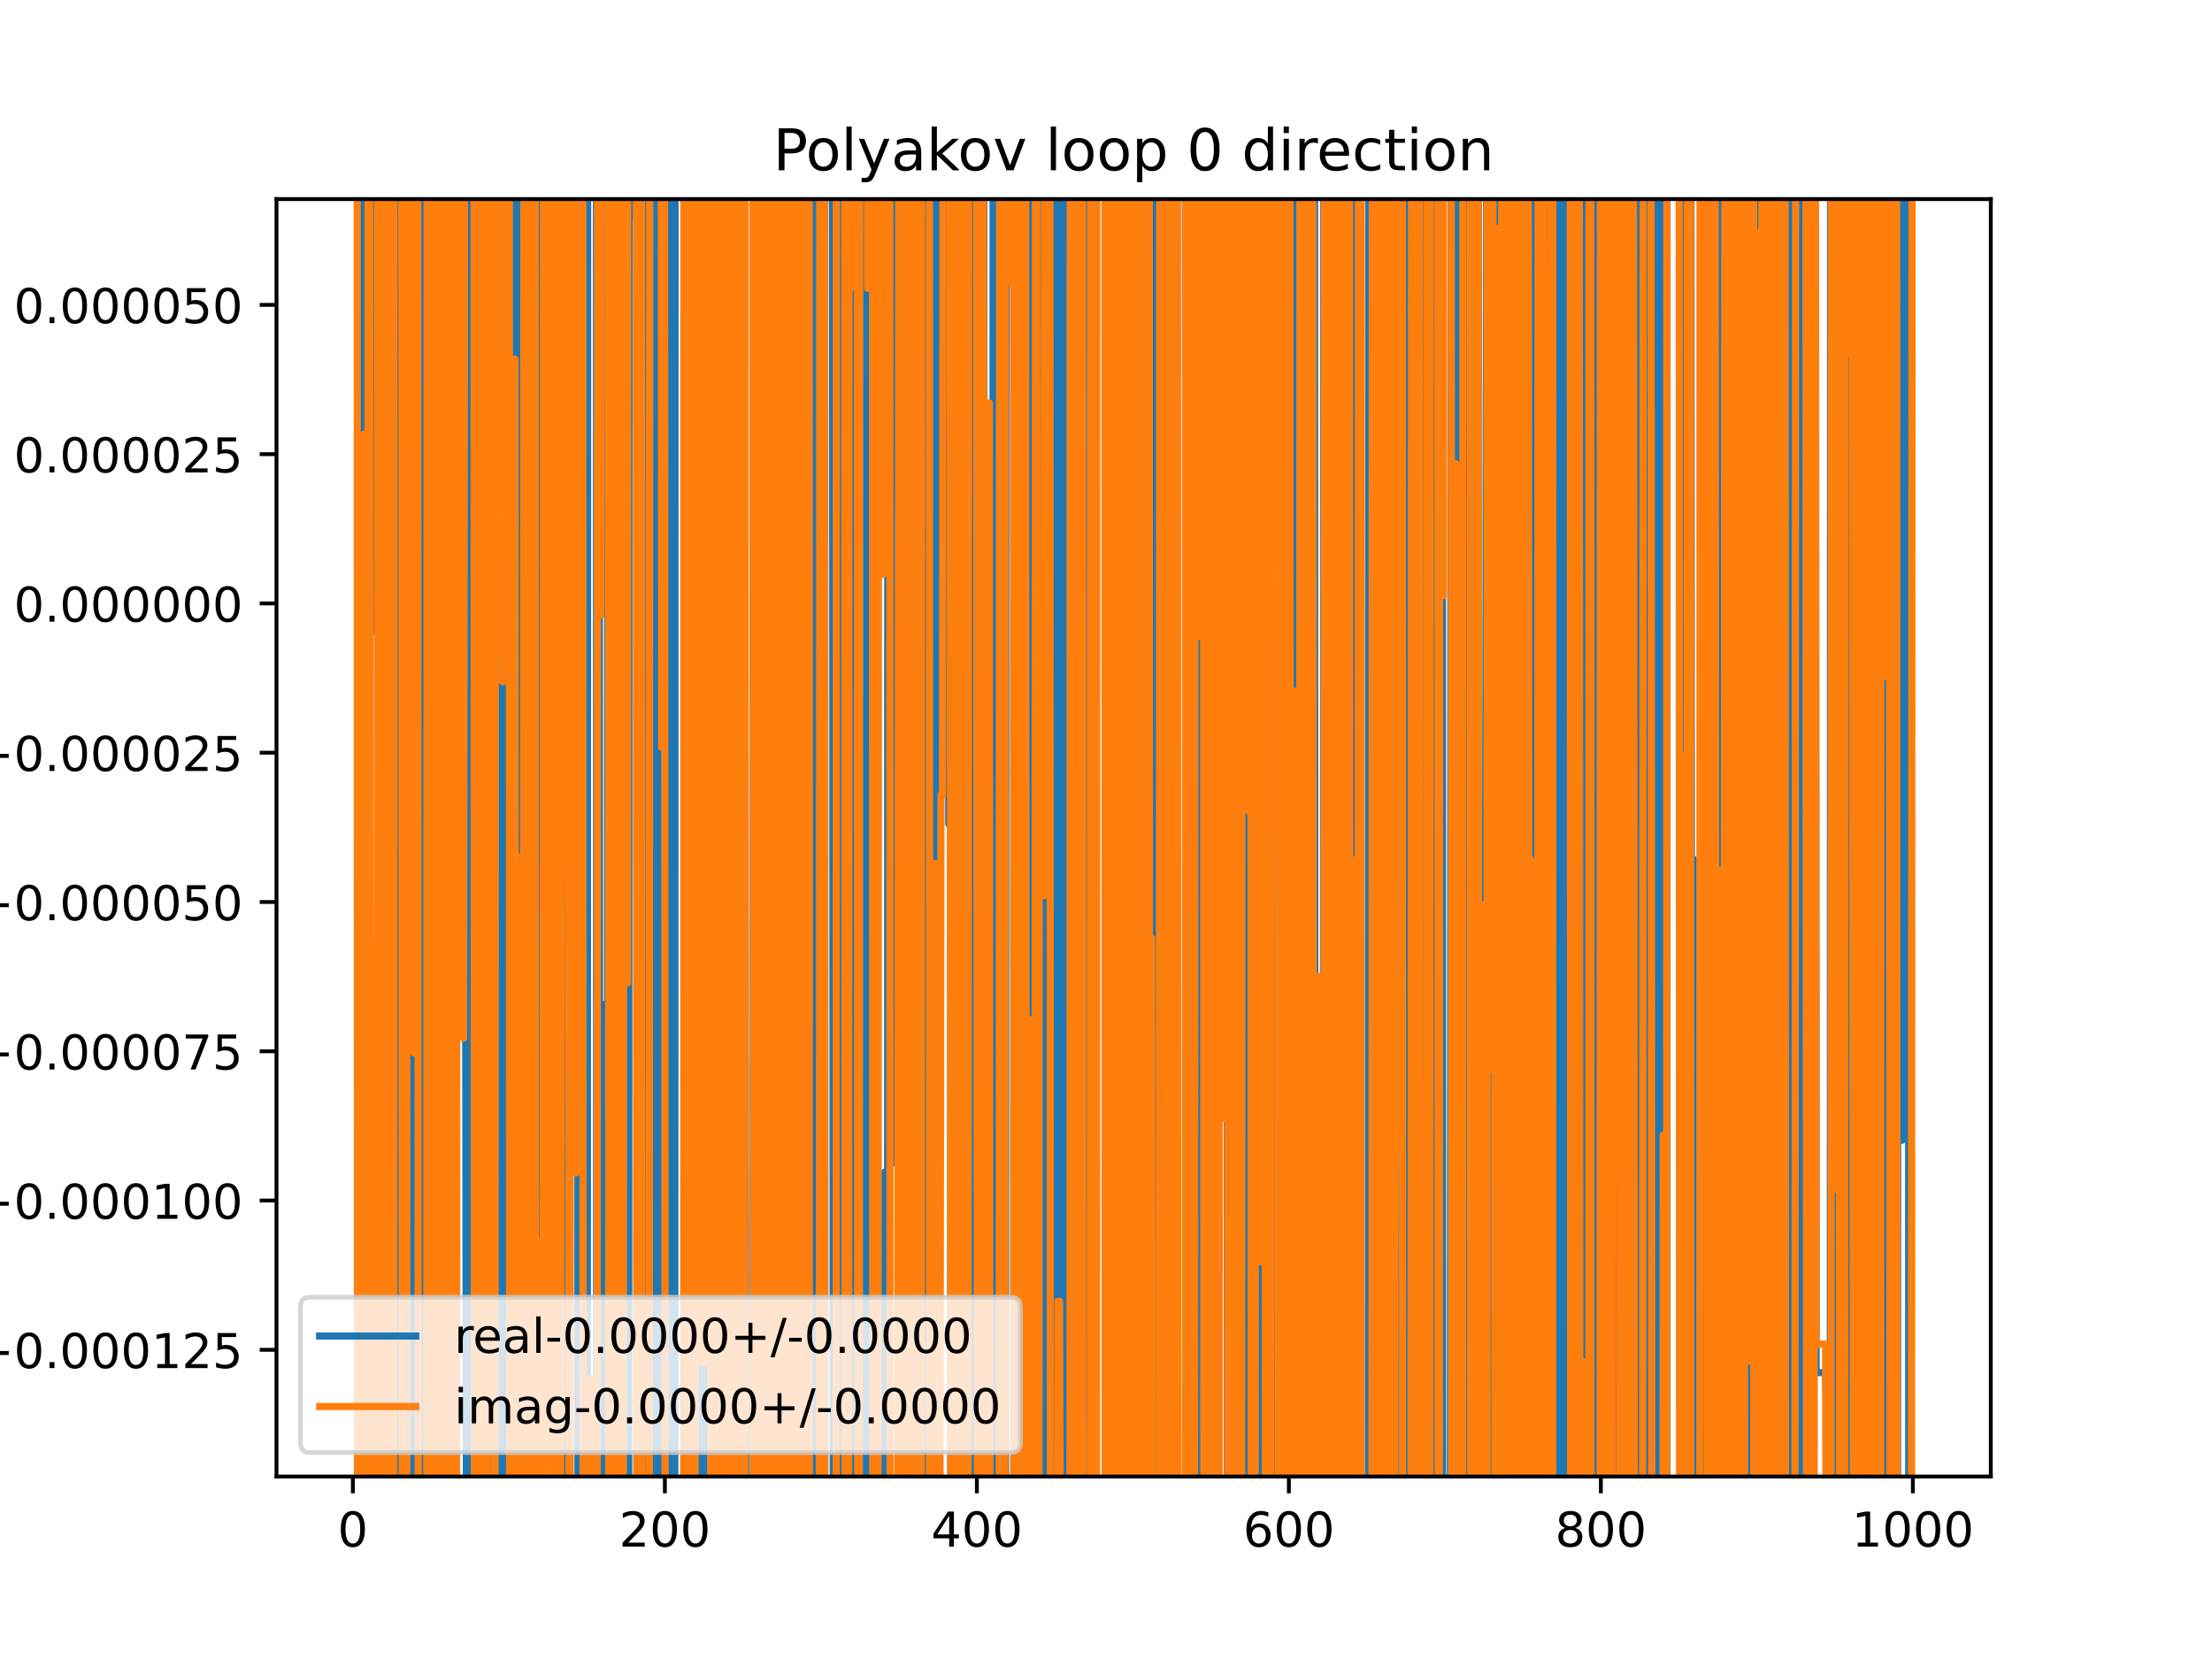 <?xml version="1.0" encoding="utf-8" standalone="no"?>
<!DOCTYPE svg PUBLIC "-//W3C//DTD SVG 1.1//EN"
  "http://www.w3.org/Graphics/SVG/1.1/DTD/svg11.dtd">
<!-- Created with matplotlib (https://matplotlib.org/) -->
<svg height="345.6pt" version="1.1" viewBox="0 0 460.8 345.6" width="460.8pt" xmlns="http://www.w3.org/2000/svg" xmlns:xlink="http://www.w3.org/1999/xlink">
 <defs>
  <style type="text/css">
*{stroke-linecap:butt;stroke-linejoin:round;}
  </style>
 </defs>
 <g id="figure_1">
  <g id="patch_1">
   <path d="M 0 345.6 
L 460.8 345.6 
L 460.8 0 
L 0 0 
z
" style="fill:#ffffff;"/>
  </g>
  <g id="axes_1">
   <g id="patch_2">
    <path d="M 57.6 307.584 
L 414.72 307.584 
L 414.72 41.472 
L 57.6 41.472 
z
" style="fill:#ffffff;"/>
   </g>
   <g id="matplotlib.axis_1">
    <g id="xtick_1">
     <g id="line2d_1">
      <defs>
       <path d="M 0 0 
L 0 3.5 
" id="m41cd01e020" style="stroke:#000000;stroke-width:0.8;"/>
      </defs>
      <g>
       <use style="stroke:#000000;stroke-width:0.8;" x="73.508" xlink:href="#m41cd01e020" y="307.584"/>
      </g>
     </g>
     <g id="text_1">
      <!-- 0 -->
      <defs>
       <path d="M 31.781 66.406 
Q 24.172 66.406 20.328 58.906 
Q 16.5 51.422 16.5 36.375 
Q 16.5 21.391 20.328 13.891 
Q 24.172 6.391 31.781 6.391 
Q 39.453 6.391 43.281 13.891 
Q 47.125 21.391 47.125 36.375 
Q 47.125 51.422 43.281 58.906 
Q 39.453 66.406 31.781 66.406 
z
M 31.781 74.219 
Q 44.047 74.219 50.516 64.516 
Q 56.984 54.828 56.984 36.375 
Q 56.984 17.969 50.516 8.266 
Q 44.047 -1.422 31.781 -1.422 
Q 19.531 -1.422 13.062 8.266 
Q 6.594 17.969 6.594 36.375 
Q 6.594 54.828 13.062 64.516 
Q 19.531 74.219 31.781 74.219 
z
" id="DejaVuSans-48"/>
      </defs>
      <g transform="translate(70.326 322.182)scale(0.1 -0.1)">
       <use xlink:href="#DejaVuSans-48"/>
      </g>
     </g>
    </g>
    <g id="xtick_2">
     <g id="line2d_2">
      <g>
       <use style="stroke:#000000;stroke-width:0.8;" x="138.504" xlink:href="#m41cd01e020" y="307.584"/>
      </g>
     </g>
     <g id="text_2">
      <!-- 200 -->
      <defs>
       <path d="M 19.188 8.297 
L 53.609 8.297 
L 53.609 0 
L 7.328 0 
L 7.328 8.297 
Q 12.938 14.109 22.625 23.891 
Q 32.328 33.688 34.812 36.531 
Q 39.547 41.844 41.422 45.531 
Q 43.312 49.219 43.312 52.781 
Q 43.312 58.594 39.234 62.25 
Q 35.156 65.922 28.609 65.922 
Q 23.969 65.922 18.812 64.312 
Q 13.672 62.703 7.812 59.422 
L 7.812 69.391 
Q 13.766 71.781 18.938 73 
Q 24.125 74.219 28.422 74.219 
Q 39.75 74.219 46.484 68.547 
Q 53.219 62.891 53.219 53.422 
Q 53.219 48.922 51.531 44.891 
Q 49.859 40.875 45.406 35.406 
Q 44.188 33.984 37.641 27.219 
Q 31.109 20.453 19.188 8.297 
z
" id="DejaVuSans-50"/>
      </defs>
      <g transform="translate(128.96 322.182)scale(0.1 -0.1)">
       <use xlink:href="#DejaVuSans-50"/>
       <use x="63.623" xlink:href="#DejaVuSans-48"/>
       <use x="127.246" xlink:href="#DejaVuSans-48"/>
      </g>
     </g>
    </g>
    <g id="xtick_3">
     <g id="line2d_3">
      <g>
       <use style="stroke:#000000;stroke-width:0.8;" x="203.5" xlink:href="#m41cd01e020" y="307.584"/>
      </g>
     </g>
     <g id="text_3">
      <!-- 400 -->
      <defs>
       <path d="M 37.797 64.312 
L 12.891 25.391 
L 37.797 25.391 
z
M 35.203 72.906 
L 47.609 72.906 
L 47.609 25.391 
L 58.016 25.391 
L 58.016 17.188 
L 47.609 17.188 
L 47.609 0 
L 37.797 0 
L 37.797 17.188 
L 4.891 17.188 
L 4.891 26.703 
z
" id="DejaVuSans-52"/>
      </defs>
      <g transform="translate(193.956 322.182)scale(0.1 -0.1)">
       <use xlink:href="#DejaVuSans-52"/>
       <use x="63.623" xlink:href="#DejaVuSans-48"/>
       <use x="127.246" xlink:href="#DejaVuSans-48"/>
      </g>
     </g>
    </g>
    <g id="xtick_4">
     <g id="line2d_4">
      <g>
       <use style="stroke:#000000;stroke-width:0.8;" x="268.495" xlink:href="#m41cd01e020" y="307.584"/>
      </g>
     </g>
     <g id="text_4">
      <!-- 600 -->
      <defs>
       <path d="M 33.016 40.375 
Q 26.375 40.375 22.484 35.828 
Q 18.609 31.297 18.609 23.391 
Q 18.609 15.531 22.484 10.953 
Q 26.375 6.391 33.016 6.391 
Q 39.656 6.391 43.531 10.953 
Q 47.406 15.531 47.406 23.391 
Q 47.406 31.297 43.531 35.828 
Q 39.656 40.375 33.016 40.375 
z
M 52.594 71.297 
L 52.594 62.312 
Q 48.875 64.062 45.094 64.984 
Q 41.312 65.922 37.594 65.922 
Q 27.828 65.922 22.672 59.328 
Q 17.531 52.734 16.797 39.406 
Q 19.672 43.656 24.016 45.922 
Q 28.375 48.188 33.594 48.188 
Q 44.578 48.188 50.953 41.516 
Q 57.328 34.859 57.328 23.391 
Q 57.328 12.156 50.688 5.359 
Q 44.047 -1.422 33.016 -1.422 
Q 20.359 -1.422 13.672 8.266 
Q 6.984 17.969 6.984 36.375 
Q 6.984 53.656 15.188 63.938 
Q 23.391 74.219 37.203 74.219 
Q 40.922 74.219 44.703 73.484 
Q 48.484 72.75 52.594 71.297 
z
" id="DejaVuSans-54"/>
      </defs>
      <g transform="translate(258.952 322.182)scale(0.1 -0.1)">
       <use xlink:href="#DejaVuSans-54"/>
       <use x="63.623" xlink:href="#DejaVuSans-48"/>
       <use x="127.246" xlink:href="#DejaVuSans-48"/>
      </g>
     </g>
    </g>
    <g id="xtick_5">
     <g id="line2d_5">
      <g>
       <use style="stroke:#000000;stroke-width:0.8;" x="333.491" xlink:href="#m41cd01e020" y="307.584"/>
      </g>
     </g>
     <g id="text_5">
      <!-- 800 -->
      <defs>
       <path d="M 31.781 34.625 
Q 24.75 34.625 20.719 30.859 
Q 16.703 27.094 16.703 20.516 
Q 16.703 13.922 20.719 10.156 
Q 24.75 6.391 31.781 6.391 
Q 38.812 6.391 42.859 10.172 
Q 46.922 13.969 46.922 20.516 
Q 46.922 27.094 42.891 30.859 
Q 38.875 34.625 31.781 34.625 
z
M 21.922 38.812 
Q 15.578 40.375 12.031 44.719 
Q 8.5 49.078 8.5 55.328 
Q 8.5 64.062 14.719 69.141 
Q 20.953 74.219 31.781 74.219 
Q 42.672 74.219 48.875 69.141 
Q 55.078 64.062 55.078 55.328 
Q 55.078 49.078 51.531 44.719 
Q 48 40.375 41.703 38.812 
Q 48.828 37.156 52.797 32.312 
Q 56.781 27.484 56.781 20.516 
Q 56.781 9.906 50.312 4.234 
Q 43.844 -1.422 31.781 -1.422 
Q 19.734 -1.422 13.25 4.234 
Q 6.781 9.906 6.781 20.516 
Q 6.781 27.484 10.781 32.312 
Q 14.797 37.156 21.922 38.812 
z
M 18.312 54.391 
Q 18.312 48.734 21.844 45.562 
Q 25.391 42.391 31.781 42.391 
Q 38.141 42.391 41.719 45.562 
Q 45.312 48.734 45.312 54.391 
Q 45.312 60.062 41.719 63.234 
Q 38.141 66.406 31.781 66.406 
Q 25.391 66.406 21.844 63.234 
Q 18.312 60.062 18.312 54.391 
z
" id="DejaVuSans-56"/>
      </defs>
      <g transform="translate(323.948 322.182)scale(0.1 -0.1)">
       <use xlink:href="#DejaVuSans-56"/>
       <use x="63.623" xlink:href="#DejaVuSans-48"/>
       <use x="127.246" xlink:href="#DejaVuSans-48"/>
      </g>
     </g>
    </g>
    <g id="xtick_6">
     <g id="line2d_6">
      <g>
       <use style="stroke:#000000;stroke-width:0.8;" x="398.487" xlink:href="#m41cd01e020" y="307.584"/>
      </g>
     </g>
     <g id="text_6">
      <!-- 1000 -->
      <defs>
       <path d="M 12.406 8.297 
L 28.516 8.297 
L 28.516 63.922 
L 10.984 60.406 
L 10.984 69.391 
L 28.422 72.906 
L 38.281 72.906 
L 38.281 8.297 
L 54.391 8.297 
L 54.391 0 
L 12.406 0 
z
" id="DejaVuSans-49"/>
      </defs>
      <g transform="translate(385.762 322.182)scale(0.1 -0.1)">
       <use xlink:href="#DejaVuSans-49"/>
       <use x="63.623" xlink:href="#DejaVuSans-48"/>
       <use x="127.246" xlink:href="#DejaVuSans-48"/>
       <use x="190.869" xlink:href="#DejaVuSans-48"/>
      </g>
     </g>
    </g>
   </g>
   <g id="matplotlib.axis_2">
    <g id="ytick_1">
     <g id="line2d_7">
      <defs>
       <path d="M 0 0 
L -3.5 0 
" id="m3f1b908ac4" style="stroke:#000000;stroke-width:0.8;"/>
      </defs>
      <g>
       <use style="stroke:#000000;stroke-width:0.8;" x="57.6" xlink:href="#m3f1b908ac4" y="281.192"/>
      </g>
     </g>
     <g id="text_7">
      <!-- −0.000125 -->
      <defs>
       <path d="M 10.594 35.5 
L 73.188 35.5 
L 73.188 27.203 
L 10.594 27.203 
z
" id="DejaVuSans-8722"/>
       <path d="M 10.688 12.406 
L 21 12.406 
L 21 0 
L 10.688 0 
z
" id="DejaVuSans-46"/>
       <path d="M 10.797 72.906 
L 49.516 72.906 
L 49.516 64.594 
L 19.828 64.594 
L 19.828 46.734 
Q 21.969 47.469 24.109 47.828 
Q 26.266 48.188 28.422 48.188 
Q 40.625 48.188 47.75 41.5 
Q 54.891 34.812 54.891 23.391 
Q 54.891 11.625 47.562 5.094 
Q 40.234 -1.422 26.906 -1.422 
Q 22.312 -1.422 17.547 -0.641 
Q 12.797 0.141 7.719 1.703 
L 7.719 11.625 
Q 12.109 9.234 16.797 8.062 
Q 21.484 6.891 26.703 6.891 
Q 35.156 6.891 40.078 11.328 
Q 45.016 15.766 45.016 23.391 
Q 45.016 31 40.078 35.438 
Q 35.156 39.891 26.703 39.891 
Q 22.75 39.891 18.812 39.016 
Q 14.891 38.141 10.797 36.281 
z
" id="DejaVuSans-53"/>
      </defs>
      <g transform="translate(-5.495 284.991)scale(0.1 -0.1)">
       <use xlink:href="#DejaVuSans-8722"/>
       <use x="83.789" xlink:href="#DejaVuSans-48"/>
       <use x="147.412" xlink:href="#DejaVuSans-46"/>
       <use x="179.199" xlink:href="#DejaVuSans-48"/>
       <use x="242.822" xlink:href="#DejaVuSans-48"/>
       <use x="306.445" xlink:href="#DejaVuSans-48"/>
       <use x="370.068" xlink:href="#DejaVuSans-49"/>
       <use x="433.691" xlink:href="#DejaVuSans-50"/>
       <use x="497.314" xlink:href="#DejaVuSans-53"/>
      </g>
     </g>
    </g>
    <g id="ytick_2">
     <g id="line2d_8">
      <g>
       <use style="stroke:#000000;stroke-width:0.8;" x="57.6" xlink:href="#m3f1b908ac4" y="250.095"/>
      </g>
     </g>
     <g id="text_8">
      <!-- −0.000100 -->
      <g transform="translate(-5.495 253.894)scale(0.1 -0.1)">
       <use xlink:href="#DejaVuSans-8722"/>
       <use x="83.789" xlink:href="#DejaVuSans-48"/>
       <use x="147.412" xlink:href="#DejaVuSans-46"/>
       <use x="179.199" xlink:href="#DejaVuSans-48"/>
       <use x="242.822" xlink:href="#DejaVuSans-48"/>
       <use x="306.445" xlink:href="#DejaVuSans-48"/>
       <use x="370.068" xlink:href="#DejaVuSans-49"/>
       <use x="433.691" xlink:href="#DejaVuSans-48"/>
       <use x="497.314" xlink:href="#DejaVuSans-48"/>
      </g>
     </g>
    </g>
    <g id="ytick_3">
     <g id="line2d_9">
      <g>
       <use style="stroke:#000000;stroke-width:0.8;" x="57.6" xlink:href="#m3f1b908ac4" y="218.998"/>
      </g>
     </g>
     <g id="text_9">
      <!-- −0.000075 -->
      <defs>
       <path d="M 8.203 72.906 
L 55.078 72.906 
L 55.078 68.703 
L 28.609 0 
L 18.312 0 
L 43.219 64.594 
L 8.203 64.594 
z
" id="DejaVuSans-55"/>
      </defs>
      <g transform="translate(-5.495 222.797)scale(0.1 -0.1)">
       <use xlink:href="#DejaVuSans-8722"/>
       <use x="83.789" xlink:href="#DejaVuSans-48"/>
       <use x="147.412" xlink:href="#DejaVuSans-46"/>
       <use x="179.199" xlink:href="#DejaVuSans-48"/>
       <use x="242.822" xlink:href="#DejaVuSans-48"/>
       <use x="306.445" xlink:href="#DejaVuSans-48"/>
       <use x="370.068" xlink:href="#DejaVuSans-48"/>
       <use x="433.691" xlink:href="#DejaVuSans-55"/>
       <use x="497.314" xlink:href="#DejaVuSans-53"/>
      </g>
     </g>
    </g>
    <g id="ytick_4">
     <g id="line2d_10">
      <g>
       <use style="stroke:#000000;stroke-width:0.8;" x="57.6" xlink:href="#m3f1b908ac4" y="187.901"/>
      </g>
     </g>
     <g id="text_10">
      <!-- −0.000050 -->
      <g transform="translate(-5.495 191.7)scale(0.1 -0.1)">
       <use xlink:href="#DejaVuSans-8722"/>
       <use x="83.789" xlink:href="#DejaVuSans-48"/>
       <use x="147.412" xlink:href="#DejaVuSans-46"/>
       <use x="179.199" xlink:href="#DejaVuSans-48"/>
       <use x="242.822" xlink:href="#DejaVuSans-48"/>
       <use x="306.445" xlink:href="#DejaVuSans-48"/>
       <use x="370.068" xlink:href="#DejaVuSans-48"/>
       <use x="433.691" xlink:href="#DejaVuSans-53"/>
       <use x="497.314" xlink:href="#DejaVuSans-48"/>
      </g>
     </g>
    </g>
    <g id="ytick_5">
     <g id="line2d_11">
      <g>
       <use style="stroke:#000000;stroke-width:0.8;" x="57.6" xlink:href="#m3f1b908ac4" y="156.804"/>
      </g>
     </g>
     <g id="text_11">
      <!-- −0.000025 -->
      <g transform="translate(-5.495 160.603)scale(0.1 -0.1)">
       <use xlink:href="#DejaVuSans-8722"/>
       <use x="83.789" xlink:href="#DejaVuSans-48"/>
       <use x="147.412" xlink:href="#DejaVuSans-46"/>
       <use x="179.199" xlink:href="#DejaVuSans-48"/>
       <use x="242.822" xlink:href="#DejaVuSans-48"/>
       <use x="306.445" xlink:href="#DejaVuSans-48"/>
       <use x="370.068" xlink:href="#DejaVuSans-48"/>
       <use x="433.691" xlink:href="#DejaVuSans-50"/>
       <use x="497.314" xlink:href="#DejaVuSans-53"/>
      </g>
     </g>
    </g>
    <g id="ytick_6">
     <g id="line2d_12">
      <g>
       <use style="stroke:#000000;stroke-width:0.8;" x="57.6" xlink:href="#m3f1b908ac4" y="125.707"/>
      </g>
     </g>
     <g id="text_12">
      <!-- 0.000000 -->
      <g transform="translate(2.884 129.506)scale(0.1 -0.1)">
       <use xlink:href="#DejaVuSans-48"/>
       <use x="63.623" xlink:href="#DejaVuSans-46"/>
       <use x="95.41" xlink:href="#DejaVuSans-48"/>
       <use x="159.033" xlink:href="#DejaVuSans-48"/>
       <use x="222.656" xlink:href="#DejaVuSans-48"/>
       <use x="286.279" xlink:href="#DejaVuSans-48"/>
       <use x="349.902" xlink:href="#DejaVuSans-48"/>
       <use x="413.525" xlink:href="#DejaVuSans-48"/>
      </g>
     </g>
    </g>
    <g id="ytick_7">
     <g id="line2d_13">
      <g>
       <use style="stroke:#000000;stroke-width:0.8;" x="57.6" xlink:href="#m3f1b908ac4" y="94.61"/>
      </g>
     </g>
     <g id="text_13">
      <!-- 0.000025 -->
      <g transform="translate(2.884 98.409)scale(0.1 -0.1)">
       <use xlink:href="#DejaVuSans-48"/>
       <use x="63.623" xlink:href="#DejaVuSans-46"/>
       <use x="95.41" xlink:href="#DejaVuSans-48"/>
       <use x="159.033" xlink:href="#DejaVuSans-48"/>
       <use x="222.656" xlink:href="#DejaVuSans-48"/>
       <use x="286.279" xlink:href="#DejaVuSans-48"/>
       <use x="349.902" xlink:href="#DejaVuSans-50"/>
       <use x="413.525" xlink:href="#DejaVuSans-53"/>
      </g>
     </g>
    </g>
    <g id="ytick_8">
     <g id="line2d_14">
      <g>
       <use style="stroke:#000000;stroke-width:0.8;" x="57.6" xlink:href="#m3f1b908ac4" y="63.513"/>
      </g>
     </g>
     <g id="text_14">
      <!-- 0.000050 -->
      <g transform="translate(2.884 67.313)scale(0.1 -0.1)">
       <use xlink:href="#DejaVuSans-48"/>
       <use x="63.623" xlink:href="#DejaVuSans-46"/>
       <use x="95.41" xlink:href="#DejaVuSans-48"/>
       <use x="159.033" xlink:href="#DejaVuSans-48"/>
       <use x="222.656" xlink:href="#DejaVuSans-48"/>
       <use x="286.279" xlink:href="#DejaVuSans-48"/>
       <use x="349.902" xlink:href="#DejaVuSans-53"/>
       <use x="413.525" xlink:href="#DejaVuSans-48"/>
      </g>
     </g>
    </g>
   </g>
   <g id="line2d_15">
    <path clip-path="url(#p4c99e28ddc)" d="M 74.549 -1 
L 74.63 346.6 
M 75.078 346.6 
L 75.133 194.397 
L 75.228 346.6 
M 75.61 346.6 
L 75.755 -1 
M 75.807 -1 
L 75.935 346.6 
M 76.596 346.6 
L 76.626 -1 
M 77.056 -1 
L 77.083 131.781 
L 77.408 131.781 
L 77.51 -1 
M 78.754 -1 
L 78.858 346.6 
M 79.41 346.6 
L 79.49 -1 
M 79.833 -1 
L 79.895 346.6 
M 80.33 346.6 
L 80.332 342.801 
L 80.657 143.651 
L 80.982 64.034 
L 81.045 -1 
M 81.384 -1 
L 81.483 346.6 
M 81.916 346.6 
L 81.957 269.863 
L 82.282 155.414 
L 82.52 -1 
M 82.638 -1 
L 82.822 346.6 
M 83.302 346.6 
L 83.376 -1 
M 83.895 -1 
L 83.907 36.78 
L 83.917 -1 
M 86.05 -1 
L 86.114 346.6 
M 86.259 346.6 
L 86.332 -1 
M 87.036 -1 
L 87.128 346.6 
M 87.191 346.6 
L 87.302 -1 
M 87.877 -1 
L 87.984 346.6 
M 88.488 346.6 
L 88.545 -1 
M 88.976 -1 
L 89.023 346.6 
M 89.533 346.6 
L 89.598 -1 
M 90.502 -1 
L 90.541 346.6 
M 91.306 346.6 
L 91.483 -1 
M 91.771 -1 
L 91.838 346.6 
M 92.182 346.6 
L 92.233 -1 
M 92.9 -1 
L 93.007 228.138 
L 93.455 -1 
M 93.679 -1 
L 93.768 346.6 
M 94.169 346.6 
L 94.248 -1 
M 96.497 -1 
L 96.581 164.715 
L 96.906 144.827 
L 97.216 346.6 
M 97.241 346.6 
L 97.566 -1 
M 98.171 -1 
L 98.206 87.941 
L 98.236 -1 
M 98.706 -1 
L 98.776 346.6 
M 100.27 346.6 
L 100.318 -1 
M 100.646 -1 
L 100.694 346.6 
M 101.035 346.6 
L 101.131 9.081 
L 101.456 236.506 
L 101.781 136.808 
L 102.106 329.371 
L 102.431 -1 
M 102.841 -1 
L 102.906 346.6 
M 103.358 346.6 
L 103.406 182.14 
L 103.672 346.6 
M 104.479 346.6 
L 104.59 -1 
M 105.148 -1 
L 105.194 346.6 
M 106.224 346.6 
L 106.285 -1 
M 106.375 -1 
L 106.433 346.6 
M 107.524 346.6 
L 107.582 -1 
M 107.811 -1 
L 107.956 232.669 
L 107.956 232.669 
L 108.281 232.669 
L 108.281 232.669 
L 108.445 -1 
M 109.689 -1 
L 109.788 346.6 
M 109.97 346.6 
L 110.024 -1 
M 110.435 -1 
L 110.489 346.6 
M 110.755 346.6 
L 110.931 -1 
M 111.288 -1 
L 111.354 346.6 
M 112.332 346.6 
L 112.401 -1 
M 113.442 -1 
L 113.48 168.65 
L 113.53 -1 
M 114.584 -1 
L 114.658 346.6 
M 114.854 346.6 
L 114.899 -1 
M 115.906 -1 
L 115.955 346.6 
M 117.266 346.6 
L 117.38 142.824 
L 117.705 142.824 
L 117.743 -1 
M 118.243 -1 
L 118.31 346.6 
M 118.42 346.6 
L 118.518 -1 
M 118.98 -1 
L 119.005 45.303 
L 119.33 45.303 
L 119.348 -1 
M 120.329 -1 
L 120.424 346.6 
M 121.127 346.6 
L 121.219 -1 
M 121.447 -1 
L 121.605 215.306 
L 121.93 215.306 
L 122.033 346.6 
M 122.332 346.6 
L 122.428 -1 
M 124.257 -1 
L 124.303 346.6 
M 124.817 346.6 
L 124.855 126.558 
L 124.93 346.6 
M 125.495 346.6 
L 125.504 325.648 
L 125.829 209.235 
L 125.859 346.6 
M 126.534 346.6 
L 126.631 -1 
M 129.902 -1 
L 130.057 346.6 
M 130.964 346.6 
L 131.029 44.993 
L 132.004 44.993 
L 132.329 22.564 
L 132.357 -1 
M 132.78 -1 
L 132.952 346.6 
M 133.582 346.6 
L 133.629 233.933 
L 133.954 276.668 
L 133.996 346.6 
M 134.749 346.6 
L 134.799 -1 
M 136.485 -1 
L 136.57 346.6 
M 137.652 346.6 
L 137.763 -1 
M 138.764 -1 
L 138.916 346.6 
M 139.591 346.6 
L 139.794 -1 
M 140.134 -1 
L 140.249 346.6 
M 140.566 346.6 
L 140.628 -1 
M 142.568 -1 
L 142.619 346.6 
M 143.217 346.6 
L 143.294 -1 
M 144.53 -1 
L 144.601 346.6 
M 145.822 346.6 
L 145.877 -1 
M 146.178 -1 
L 146.286 346.6 
M 147 346.6 
L 147.278 25.553 
L 147.603 315.7 
L 147.653 -1 
M 148.614 -1 
L 148.679 346.6 
M 149.847 346.6 
L 150.009 -1 
M 150.76 -1 
L 150.853 164.365 
L 151.178 164.365 
L 151.209 346.6 
M 151.674 346.6 
L 151.709 -1 
M 151.962 -1 
L 152.002 346.6 
M 152.655 346.6 
L 152.714 -1 
M 152.917 -1 
L 152.994 346.6 
M 154.081 346.6 
L 154.103 246.647 
L 154.753 246.647 
L 154.966 -1 
M 155.13 -1 
L 155.271 346.6 
M 156.049 346.6 
L 156.053 335.759 
L 156.378 335.759 
L 156.388 346.6 
M 156.788 346.6 
L 156.878 -1 
M 157.585 -1 
L 157.643 346.6 
M 159.334 346.6 
L 159.507 -1 
M 160.107 -1 
L 160.185 346.6 
M 161.58 346.6 
L 161.805 -1 
M 162.633 -1 
L 162.707 346.6 
M 163.338 346.6 
L 163.396 -1 
M 164.613 -1 
L 164.662 346.6 
M 165.089 346.6 
L 165.152 67.756 
L 165.351 346.6 
M 165.861 346.6 
L 166.252 -1 
M 166.854 -1 
L 166.986 346.6 
M 167.174 346.6 
L 167.257 -1 
M 169.129 -1 
L 169.248 346.6 
M 170.478 346.6 
L 170.593 -1 
M 170.81 -1 
L 170.995 346.6 
M 171.657 346.6 
L 171.802 -1 
M 173.413 -1 
L 173.609 346.6 
M 174.171 346.6 
L 174.251 19.505 
L 174.341 346.6 
M 174.963 346.6 
L 175.158 -1 
M 175.271 -1 
L 175.397 346.6 
M 175.763 346.6 
L 175.876 119.122 
L 176.087 346.6 
M 176.563 346.6 
L 176.667 -1 
M 177.286 -1 
L 177.347 346.6 
M 178.815 346.6 
L 178.964 -1 
M 180.309 -1 
L 180.351 346.6 
M 181.111 346.6 
L 181.193 -1 
M 182.134 -1 
L 182.263 346.6 
M 184.301 346.6 
L 184.326 244.17 
L 184.345 346.6 
M 184.899 346.6 
L 184.953 -1 
M 185.195 -1 
L 185.626 242.286 
L 185.951 242.286 
L 186.065 -1 
M 187.772 -1 
L 187.901 172.536 
L 188.226 172.536 
L 188.55 98.744 
L 188.612 346.6 
M 189.063 346.6 
L 189.124 -1 
M 191.549 -1 
L 191.71 346.6 
M 192.304 346.6 
L 192.333 -1 
M 192.7 -1 
L 192.761 346.6 
M 194.116 346.6 
L 194.309 -1 
M 195.09 -1 
L 195.176 346.6 
M 195.484 346.6 
L 195.531 -1 
M 196.012 -1 
L 196.025 49.573 
L 196.35 49.573 
L 196.373 -1 
M 197.584 -1 
L 197.65 171.669 
L 197.764 -1 
M 198.02 -1 
L 198.07 346.6 
M 199.519 346.6 
L 199.6 51.307 
L 199.925 232.152 
L 199.959 346.6 
M 200.407 346.6 
L 200.462 -1 
M 201.34 -1 
L 201.441 346.6 
M 201.616 346.6 
L 201.678 -1 
M 202.386 -1 
L 202.445 346.6 
M 202.576 346.6 
L 202.614 -1 
M 203.16 -1 
L 203.214 346.6 
M 203.826 346.6 
L 203.918 -1 
M 204.954 -1 
L 205.015 346.6 
M 206.012 346.6 
L 206.099 174.908 
L 206.235 346.6 
M 206.809 346.6 
L 206.897 -1 
M 207.187 -1 
L 207.243 346.6 
M 207.611 346.6 
L 207.687 -1 
M 209.227 -1 
L 209.294 346.6 
M 209.445 346.6 
L 209.561 -1 
M 211.27 -1 
L 211.299 113.609 
L 211.435 -1 
M 211.696 -1 
L 211.854 346.6 
M 212.759 346.6 
L 212.812 -1 
M 213.185 -1 
L 213.249 179.933 
L 213.519 -1 
M 213.593 -1 
L 213.774 346.6 
M 214.25 346.6 
L 214.488 -1 
M 215.215 -1 
L 215.276 346.6 
M 215.866 346.6 
L 215.985 -1 
M 216.291 -1 
L 216.364 346.6 
M 217.685 346.6 
L 217.799 3.215 
L 217.856 346.6 
M 218.842 346.6 
L 218.976 -1 
M 219.192 -1 
L 219.294 346.6 
M 219.562 346.6 
L 219.672 -1 
M 219.789 -1 
L 219.848 346.6 
M 220.289 346.6 
L 220.346 -1 
M 221.024 -1 
L 221.048 25.487 
L 221.373 25.487 
L 221.431 346.6 
M 222.31 346.6 
L 222.348 145.811 
L 222.673 145.811 
L 222.706 -1 
M 223.366 -1 
L 223.472 346.6 
M 224.179 346.6 
L 224.278 -1 
M 224.423 -1 
L 224.623 114.735 
L 224.948 114.735 
L 224.997 -1 
M 225.447 -1 
L 225.541 346.6 
M 226.711 346.6 
L 226.761 -1 
M 227.159 -1 
L 227.223 231.183 
L 227.474 -1 
M 228.503 -1 
L 228.523 25.808 
L 228.531 -1 
M 229.495 -1 
L 229.498 8.553 
L 230.148 8.553 
L 230.155 -1 
M 230.981 -1 
L 231.123 336.429 
L 231.379 -1 
M 231.781 -1 
L 231.814 346.6 
M 232.416 346.6 
L 232.423 281.17 
L 232.748 158.839 
L 232.824 -1 
M 233.349 -1 
L 233.5 346.6 
M 234.578 346.6 
L 234.645 -1 
M 235.504 -1 
L 235.544 346.6 
M 236.189 346.6 
L 236.357 -1 
M 236.8 -1 
L 236.883 346.6 
M 238.836 346.6 
L 239.065 -1 
M 239.593 -1 
L 239.727 346.6 
M 240.348 346.6 
L 240.383 -1 
M 241.693 -1 
L 241.847 213.114 
L 241.886 -1 
M 242.369 -1 
L 242.413 346.6 
M 242.577 346.6 
L 242.619 -1 
M 242.963 -1 
L 242.992 346.6 
M 244.354 346.6 
L 244.398 -1 
M 246.919 -1 
L 247.047 254.418 
L 247.372 254.418 
L 247.697 146.634 
L 247.825 -1 
M 250.172 -1 
L 250.223 346.6 
M 250.371 346.6 
L 250.423 -1 
M 250.812 -1 
L 250.861 346.6 
M 251.135 346.6 
L 251.244 -1 
M 251.349 -1 
L 251.597 274.098 
L 251.922 274.098 
L 251.966 346.6 
M 252.864 346.6 
L 252.896 295.861 
L 253.117 346.6 
M 253.554 346.6 
L 253.668 -1 
M 254.411 -1 
L 254.521 104.043 
L 254.566 -1 
M 255.608 -1 
L 255.682 346.6 
M 255.982 346.6 
L 256.067 -1 
M 256.39 -1 
L 256.561 346.6 
M 256.926 346.6 
L 256.998 -1 
M 257.254 -1 
L 257.331 346.6 
M 257.556 346.6 
L 257.63 -1 
M 257.924 -1 
L 258.004 346.6 
M 258.697 346.6 
L 258.799 -1 
M 259.208 -1 
L 259.256 346.6 
M 259.647 346.6 
L 259.721 44.912 
L 259.8 346.6 
M 261.544 346.6 
L 261.616 -1 
M 262.083 -1 
L 262.121 346.6 
M 263.021 346.6 
L 263.18 -1 
M 263.381 -1 
L 263.5 346.6 
M 264.308 346.6 
L 264.391 -1 
M 264.786 -1 
L 264.862 346.6 
M 267.192 346.6 
L 267.196 331.019 
L 267.205 346.6 
M 269.16 346.6 
L 269.255 -1 
M 269.62 -1 
L 269.686 346.6 
M 270.096 346.6 
L 270.169 -1 
M 270.974 -1 
L 271.015 346.6 
M 272.007 346.6 
L 272.129 -1 
M 272.478 -1 
L 272.687 346.6 
M 273.189 346.6 
L 273.37 277.356 
L 273.483 -1 
M 273.836 -1 
L 273.929 346.6 
M 275.651 346.6 
L 275.788 -1 
M 276.075 -1 
L 276.154 346.6 
M 276.751 346.6 
L 276.901 -1 
M 277.621 -1 
L 277.71 346.6 
M 279.725 346.6 
L 279.87 266.105 
L 279.997 346.6 
M 281.267 346.6 
L 281.367 -1 
M 281.666 -1 
L 281.799 346.6 
M 283.054 346.6 
L 283.12 274.11 
L 283.445 274.11 
L 283.467 346.6 
M 284.085 346.6 
L 284.094 316.729 
L 285.069 316.729 
L 285.153 -1 
M 285.905 -1 
L 285.975 346.6 
M 286.295 346.6 
L 286.369 244.013 
L 287.019 244.013 
L 287.069 346.6 
M 289.325 346.6 
L 289.386 -1 
M 290.166 -1 
L 290.224 346.6 
M 290.71 346.6 
L 290.781 -1 
M 291.046 -1 
L 291.111 346.6 
M 292.533 346.6 
L 292.729 -1 
M 292.9 -1 
L 292.947 346.6 
M 294.16 346.6 
L 294.169 293.651 
L 294.494 65.279 
L 295.144 65.279 
L 295.247 346.6 
M 295.878 346.6 
L 295.968 -1 
M 296.257 -1 
L 296.34 346.6 
M 296.968 346.6 
L 297.109 -1 
M 297.61 -1 
L 297.654 346.6 
M 299.091 346.6 
L 299.163 -1 
M 300.474 -1 
L 300.512 346.6 
M 302.131 346.6 
L 302.3 -1 
M 302.751 -1 
L 302.892 346.6 
M 303.318 346.6 
L 303.454 -1 
M 304.126 -1 
L 304.243 200.302 
L 304.568 200.302 
L 304.621 346.6 
M 305.345 346.6 
L 305.43 -1 
M 306.015 -1 
L 306.06 346.6 
M 306.467 346.6 
L 306.518 151.748 
L 306.843 50.358 
L 306.856 -1 
M 307.938 -1 
L 308.143 170.27 
L 308.793 170.27 
L 308.889 346.6 
M 309.591 346.6 
L 309.712 -1 
M 310.227 -1 
L 310.37 346.6 
M 310.452 346.6 
L 310.553 -1 
M 311.95 -1 
L 312.12 346.6 
M 312.9 346.6 
L 313.03 -1 
M 314.837 -1 
L 314.94 346.6 
M 316.071 346.6 
L 316.267 9.173 
L 316.917 9.173 
L 316.925 -1 
M 318.606 -1 
L 318.683 346.6 
M 318.986 346.6 
L 319.036 -1 
M 320.237 -1 
L 320.336 346.6 
M 320.764 346.6 
L 320.817 238.35 
L 320.86 346.6 
M 321.568 346.6 
L 321.614 -1 
M 322.672 -1 
L 322.731 346.6 
M 322.801 346.6 
L 322.857 -1 
M 323.348 -1 
L 323.409 346.6 
M 323.856 346.6 
L 323.922 -1 
M 324.695 -1 
L 324.717 22.907 
L 325.042 22.907 
L 325.168 346.6 
M 326.121 346.6 
L 326.203 -1 
M 326.991 -1 
L 326.992 0.347 
L 327.317 4.198 
L 327.66 346.6 
M 328.199 346.6 
L 328.266 -1 
M 329.376 -1 
L 329.412 346.6 
M 330.613 346.6 
L 330.7 -1 
M 331.046 -1 
L 331.116 346.6 
M 331.362 346.6 
L 331.464 -1 
M 332.238 -1 
L 332.317 346.6 
M 332.607 346.6 
L 332.643 -1 
M 333.457 -1 
L 333.491 224.662 
L 333.816 224.662 
L 333.926 -1 
M 334.846 -1 
L 334.931 346.6 
M 335.303 346.6 
L 335.388 -1 
M 335.53 -1 
L 335.674 346.6 
M 336.078 346.6 
L 336.091 337.017 
L 336.098 346.6 
M 336.648 346.6 
L 336.741 153.416 
L 337.066 153.416 
L 337.096 -1 
M 337.674 -1 
L 337.757 346.6 
M 340.46 346.6 
L 340.513 -1 
M 340.858 -1 
L 340.947 346.6 
M 341.335 346.6 
L 341.544 -1 
M 343.182 -1 
L 343.232 346.6 
M 345.261 346.6 
L 345.322 -1 
M 346.163 -1 
L 346.166 7.244 
L 346.169 -1 
M 346.612 -1 
L 346.661 346.6 
M 347.245 346.6 
L 347.278 -1 
M 350.048 -1 
L 350.065 42.723 
L 350.326 346.6 
M 350.729 346.6 
L 350.795 -1 
M 351.628 -1 
L 351.69 309.943 
L 351.845 -1 
M 352.228 -1 
L 352.34 179.093 
L 352.99 179.093 
L 353.089 346.6 
M 354.818 346.6 
L 354.94 35.416 
L 355.265 35.416 
L 355.29 -1 
M 355.658 -1 
L 355.712 346.6 
M 356.23 346.6 
L 356.24 304.786 
L 356.565 16.897 
L 356.89 16.897 
L 357.029 346.6 
M 357.315 346.6 
L 357.394 -1 
M 357.846 -1 
L 357.937 346.6 
M 358.354 346.6 
L 358.406 -1 
M 360.718 -1 
L 360.79 301.67 
L 360.897 -1 
M 361.229 -1 
L 361.293 346.6 
M 363.612 346.6 
L 363.649 -1 
M 363.905 -1 
L 364.01 346.6 
M 364.068 346.6 
L 364.171 -1 
M 365.746 -1 
L 365.967 346.6 
M 366.001 346.6 
L 366.114 -1 
M 367.178 -1 
L 367.289 296.313 
L 367.511 -1 
M 368.015 -1 
L 368.201 346.6 
M 368.301 346.6 
L 368.409 -1 
M 369.759 -1 
L 369.883 346.6 
M 369.895 346.6 
L 370.036 -1 
M 371.485 -1 
L 371.514 200.835 
L 371.695 346.6 
M 371.896 346.6 
L 372.067 -1 
M 373.238 -1 
L 373.323 346.6 
M 373.967 346.6 
L 374.073 -1 
M 375.254 -1 
L 375.414 116.4 
L 375.463 346.6 
M 375.965 346.6 
L 376.027 -1 
M 376.867 -1 
L 376.974 346.6 
M 377.446 346.6 
L 377.584 -1 
M 378.155 -1 
L 378.339 285.943 
L 380.288 285.943 
L 380.613 297.3 
L 380.712 346.6 
M 381.283 346.6 
L 381.343 -1 
M 381.751 -1 
L 381.791 346.6 
M 382.798 346.6 
L 382.852 -1 
M 383.336 -1 
L 383.518 346.6 
M 384.049 346.6 
L 384.104 -1 
M 384.629 -1 
L 384.659 346.6 
M 385.085 346.6 
L 385.127 -1 
M 385.353 -1 
L 385.488 210.421 
L 385.813 187.454 
L 385.848 -1 
M 386.326 -1 
L 386.368 346.6 
M 387.112 346.6 
L 387.113 343.85 
L 387.114 346.6 
M 387.631 346.6 
L 387.693 -1 
M 387.839 -1 
L 387.906 346.6 
M 389.598 346.6 
L 389.696 -1 
M 389.736 -1 
L 389.877 346.6 
M 390.216 346.6 
L 390.363 21.289 
L 390.688 21.289 
L 391.056 346.6 
M 391.425 346.6 
L 391.526 -1 
M 391.748 -1 
L 391.81 346.6 
M 392.724 346.6 
L 392.806 -1 
M 393.193 -1 
L 393.288 273.333 
L 393.392 -1 
M 393.813 -1 
L 393.933 346.6 
M 393.97 346.6 
L 394.263 225.525 
L 394.351 346.6 
M 394.645 346.6 
L 394.706 -1 
M 395.124 -1 
L 395.187 346.6 
M 395.291 346.6 
L 395.356 -1 
M 395.829 -1 
L 395.887 237.544 
L 396.212 237.544 
L 396.434 -1 
M 397.554 -1 
L 397.635 346.6 
L 397.635 346.6 
" style="fill:none;stroke:#1f77b4;stroke-linecap:square;stroke-width:1.5;"/>
   </g>
   <g id="line2d_16">
    <path clip-path="url(#p4c99e28ddc)" d="M 74.401 -1 
L 74.488 346.6 
M 75.082 346.6 
L 75.133 233.975 
L 75.202 346.6 
M 75.659 346.6 
L 75.783 90.454 
L 76.108 220.394 
L 76.146 346.6 
M 76.613 346.6 
L 76.679 -1 
M 76.977 -1 
L 77.083 196.142 
L 77.408 196.142 
L 77.474 346.6 
M 78.579 346.6 
L 78.663 -1 
M 78.759 -1 
L 78.859 346.6 
M 79.657 346.6 
L 79.682 157.123 
L 79.749 346.6 
M 80.142 346.6 
L 80.206 -1 
M 80.569 -1 
L 80.657 258.016 
L 80.982 297.388 
L 81.059 346.6 
M 82.026 346.6 
L 82.08 -1 
M 83.715 -1 
L 83.811 346.6 
M 84.728 346.6 
L 84.795 -1 
M 86.007 -1 
L 86.182 219.323 
L 86.29 -1 
M 87.038 -1 
L 87.117 346.6 
M 88.918 346.6 
L 88.985 -1 
M 89.218 -1 
L 89.279 346.6 
M 89.501 346.6 
L 89.528 -1 
M 90.688 -1 
L 90.721 346.6 
M 90.805 346.6 
L 91.045 -1 
M 91.086 -1 
L 91.382 168.609 
L 91.456 -1 
M 91.796 -1 
L 91.851 346.6 
M 92.675 346.6 
L 92.92 -1 
M 94.072 -1 
L 94.118 346.6 
M 95.113 346.6 
L 95.193 -1 
M 96.1 -1 
L 96.256 211.221 
L 96.581 216.287 
L 96.813 -1 
M 98.744 -1 
L 98.819 346.6 
M 99.325 346.6 
L 99.48 -1 
M 99.524 -1 
L 99.632 346.6 
M 100.644 346.6 
L 100.726 -1 
M 101.315 -1 
L 101.449 346.6 
M 101.464 346.6 
L 101.618 -1 
M 102.903 -1 
L 103.027 346.6 
M 103.122 346.6 
L 103.217 -1 
M 103.715 -1 
L 103.731 34.82 
L 103.74 -1 
M 104.639 -1 
L 104.706 142.05 
L 105.031 91.067 
L 105.092 -1 
M 106.097 -1 
L 106.178 346.6 
M 106.561 346.6 
L 106.656 74.828 
L 106.656 74.828 
L 107.306 74.828 
L 107.306 74.828 
L 107.356 346.6 
M 107.922 346.6 
L 107.956 178.585 
L 107.956 178.585 
L 108.281 178.585 
L 108.281 178.585 
L 108.416 346.6 
M 109.046 346.6 
L 109.146 -1 
M 109.954 -1 
L 110.181 346.6 
M 110.419 346.6 
L 110.555 291.983 
L 110.555 291.983 
L 110.581 346.6 
M 110.977 346.6 
L 111.028 -1 
M 111.473 -1 
L 111.53 258.298 
L 111.53 258.298 
L 111.855 258.298 
L 111.855 258.298 
L 111.879 346.6 
M 113.121 346.6 
L 113.232 -1 
M 114.418 -1 
L 114.667 346.6 
M 115.374 346.6 
L 115.43 265.777 
L 115.773 -1 
M 116.641 -1 
L 116.73 338.24 
L 117.055 134.791 
L 117.106 -1 
M 117.99 -1 
L 118.03 100.527 
L 118.119 -1 
M 118.436 -1 
L 118.541 346.6 
M 118.78 346.6 
L 118.855 -1 
M 119.59 -1 
L 119.655 169.177 
L 119.98 244.329 
L 120.058 -1 
M 121.415 -1 
L 121.474 346.6 
M 122.87 346.6 
L 122.905 287.153 
L 122.968 346.6 
M 124.406 346.6 
L 124.48 -1 
M 124.742 -1 
L 124.855 121.668 
L 125.179 128.173 
L 125.281 -1 
M 125.829 -1 
L 125.829 -0.482 
L 125.83 -1 
M 126.762 -1 
L 126.811 346.6 
M 127.661 346.6 
L 127.746 -1 
M 128.884 -1 
L 128.934 346.6 
M 129.833 346.6 
L 129.991 -1 
M 130.185 -1 
L 130.379 204.795 
L 130.704 204.795 
L 130.75 -1 
M 132.557 -1 
L 132.653 346.6 
M 132.665 346.6 
L 132.979 212.938 
L 133.001 346.6 
M 133.571 346.6 
L 133.621 -1 
M 133.644 -1 
L 133.739 346.6 
M 135.257 346.6 
L 135.361 -1 
M 137.748 -1 
L 137.854 155.692 
L 137.94 -1 
M 138.423 -1 
L 138.566 346.6 
M 139.141 346.6 
L 139.154 310.851 
L 139.479 310.851 
L 139.504 346.6 
M 142.421 346.6 
L 142.463 -1 
M 143.248 -1 
L 143.278 346.6 
M 144.275 346.6 
L 144.349 -1 
M 144.36 -1 
L 144.482 346.6 
M 144.795 346.6 
L 144.867 -1 
M 146.26 -1 
L 146.303 283.886 
L 146.953 283.886 
L 147.04 -1 
M 147.986 -1 
L 148.063 346.6 
M 148.899 346.6 
L 149.054 -1 
M 149.692 -1 
L 149.75 346.6 
M 150.109 346.6 
L 150.203 36.733 
L 150.528 36.733 
L 150.853 131.236 
L 151.178 131.236 
L 151.302 346.6 
M 151.574 346.6 
L 151.645 -1 
M 152.918 -1 
L 153.019 346.6 
M 153.571 346.6 
L 153.68 -1 
M 154.057 -1 
L 154.103 49.474 
L 154.753 49.474 
L 155.017 346.6 
M 155.104 346.6 
L 155.239 -1 
M 156.854 -1 
L 156.912 346.6 
M 157.323 346.6 
L 157.352 279.252 
L 157.441 346.6 
M 157.767 346.6 
L 157.941 -1 
M 158.372 -1 
L 158.498 346.6 
M 158.784 346.6 
L 158.891 -1 
M 159.434 -1 
L 159.598 346.6 
M 159.669 346.6 
L 159.904 -1 
M 160.717 -1 
L 160.825 346.6 
M 161.46 346.6 
L 161.511 -1 
M 162.276 -1 
L 162.37 346.6 
M 162.655 346.6 
L 162.708 -1 
M 163.378 -1 
L 163.434 346.6 
M 164.64 346.6 
L 164.721 -1 
M 164.936 -1 
L 165.02 346.6 
M 165.39 346.6 
L 165.539 -1 
M 166.822 -1 
L 166.905 346.6 
M 167.235 346.6 
L 167.291 -1 
M 167.623 -1 
L 167.704 346.6 
M 168.152 346.6 
L 168.208 -1 
M 168.563 -1 
L 168.609 346.6 
M 170.686 346.6 
L 170.779 -1 
M 171.804 -1 
L 171.868 346.6 
M 174.195 346.6 
L 174.237 -1 
M 175.966 -1 
L 176.055 346.6 
M 176.743 346.6 
L 176.851 60.168 
L 177.176 60.168 
L 177.273 -1 
M 178.617 -1 
L 178.679 346.6 
M 179.001 346.6 
L 179.102 -1 
M 180.728 -1 
L 180.751 60.068 
L 181.085 -1 
M 181.768 -1 
L 181.813 346.6 
M 182.897 346.6 
L 183.026 34.481 
L 183.351 34.481 
L 183.676 119.633 
L 184.001 119.633 
L 184.079 -1 
M 185.351 -1 
L 185.419 346.6 
M 186.977 346.6 
L 187.251 17.495 
L 187.576 17.495 
L 187.662 346.6 
M 188.47 346.6 
L 188.588 -1 
M 188.954 -1 
L 189.024 346.6 
M 190.394 346.6 
L 190.481 -1 
M 191.502 -1 
L 191.621 346.6 
M 191.913 346.6 
L 191.988 -1 
M 193.614 -1 
L 193.67 346.6 
M 194.318 346.6 
L 194.4 179.886 
L 195.05 179.886 
L 195.111 346.6 
M 195.764 346.6 
L 196.025 165.583 
L 196.35 165.583 
L 196.47 -1 
M 197.875 -1 
L 197.975 28.022 
L 198.08 346.6 
M 199.084 346.6 
L 199.154 -1 
M 199.608 -1 
L 199.809 346.6 
M 199.982 346.6 
L 200.082 -1 
M 201.335 -1 
L 201.431 346.6 
M 201.667 346.6 
L 201.762 -1 
M 203.401 -1 
L 203.652 346.6 
M 203.969 346.6 
L 204.147 -1 
M 204.805 -1 
L 205.124 243.059 
L 205.449 243.059 
L 205.526 346.6 
M 205.957 346.6 
L 206.099 83.92 
L 206.22 346.6 
M 208.159 346.6 
L 208.242 -1 
M 208.453 -1 
L 208.503 346.6 
M 209.297 346.6 
L 209.387 -1 
M 210.621 -1 
L 210.649 59.127 
L 210.662 -1 
M 211.119 -1 
L 211.154 346.6 
M 211.473 346.6 
L 211.515 -1 
M 212.494 -1 
L 212.639 346.6 
M 213.097 346.6 
L 213.168 -1 
M 213.667 -1 
L 213.768 346.6 
M 214.524 346.6 
L 214.549 212.467 
L 215.199 212.467 
L 215.285 346.6 
M 215.624 346.6 
L 215.719 -1 
M 215.969 -1 
L 216.057 346.6 
M 216.416 346.6 
L 216.499 186.544 
L 217.474 186.544 
L 217.622 -1 
M 218.711 -1 
L 218.806 346.6 
M 220.28 346.6 
L 220.398 271.089 
L 220.723 271.089 
L 220.972 346.6 
M 222.892 346.6 
L 222.954 -1 
M 223.041 -1 
L 223.101 346.6 
M 223.611 346.6 
L 223.648 181.578 
L 223.713 346.6 
M 224.121 346.6 
L 224.198 -1 
M 225.514 -1 
L 225.578 346.6 
M 227.14 346.6 
L 227.217 -1 
M 227.231 -1 
L 227.319 346.6 
M 228.437 346.6 
L 228.49 -1 
M 230.18 -1 
L 230.243 346.6 
M 230.998 346.6 
L 231.054 -1 
M 231.193 -1 
L 231.248 346.6 
M 232.064 346.6 
L 232.172 -1 
M 233.248 -1 
L 233.3 346.6 
M 234.128 346.6 
L 234.188 -1 
M 234.561 -1 
L 234.621 346.6 
M 235.38 346.6 
L 235.733 -1 
M 236.105 -1 
L 236.222 346.6 
M 236.441 346.6 
L 236.577 -1 
M 237.418 -1 
L 237.455 346.6 
M 238.183 346.6 
L 238.235 -1 
M 239.402 -1 
L 239.479 346.6 
M 239.812 346.6 
L 239.897 195.416 
L 240.015 346.6 
M 241.488 346.6 
L 241.615 -1 
M 242.336 -1 
L 242.392 346.6 
M 242.667 346.6 
L 242.757 -1 
M 243.107 -1 
L 243.147 34.563 
L 244.122 34.563 
L 244.174 346.6 
M 244.793 346.6 
L 244.852 -1 
M 245.292 -1 
L 245.339 346.6 
M 246.919 346.6 
L 247.03 -1 
M 247.391 -1 
L 247.516 346.6 
M 248.175 346.6 
L 248.263 -1 
M 248.443 -1 
L 248.545 346.6 
M 248.833 346.6 
L 248.964 -1 
M 249.126 -1 
L 249.322 132.555 
L 249.972 132.555 
L 250.054 -1 
M 250.738 -1 
L 250.784 346.6 
M 251.182 346.6 
L 251.249 -1 
M 252.148 -1 
L 252.233 346.6 
M 253.151 346.6 
L 253.21 -1 
M 253.558 -1 
L 253.621 346.6 
M 253.995 346.6 
L 254.026 -1 
M 254.78 -1 
L 254.846 232.999 
L 255.171 232.999 
L 255.204 -1 
M 255.726 -1 
L 255.765 346.6 
M 256.034 346.6 
L 256.168 -1 
M 256.989 -1 
L 257.072 346.6 
M 257.182 346.6 
L 257.285 -1 
M 257.771 -1 
L 257.771 -0.486 
L 257.771 -1 
M 258.208 -1 
L 258.263 346.6 
M 258.653 346.6 
L 258.734 -1 
M 259.392 -1 
L 259.396 11.395 
L 259.721 168.893 
L 259.807 -1 
M 260.575 -1 
L 260.661 346.6 
M 261.441 346.6 
L 261.67 -1 
M 262.216 -1 
L 262.321 262.845 
L 262.646 262.845 
L 262.826 -1 
M 263.391 -1 
L 263.606 346.6 
M 263.629 346.6 
L 263.748 -1 
M 264.374 -1 
L 264.436 346.6 
M 264.779 346.6 
L 264.851 -1 
M 266.308 -1 
L 266.372 346.6 
M 267.106 346.6 
L 267.193 -1 
M 267.204 -1 
L 267.486 346.6 
M 268.182 346.6 
L 268.273 -1 
M 268.722 -1 
L 268.815 346.6 
M 269.202 346.6 
L 269.795 144.014 
L 269.886 346.6 
M 270.376 346.6 
L 270.445 204.281 
L 270.77 204.281 
L 270.811 -1 
M 271.334 -1 
L 271.391 346.6 
M 271.543 346.6 
L 271.846 -1 
M 272.15 -1 
L 272.357 346.6 
M 272.427 346.6 
L 272.603 -1 
M 273.482 -1 
L 273.638 346.6 
M 274.583 346.6 
L 274.67 203.374 
L 274.995 212.191 
L 275.096 346.6 
M 275.762 346.6 
L 275.899 -1 
M 276.016 -1 
L 276.106 346.6 
M 276.432 346.6 
L 276.496 -1 
M 277.85 -1 
L 277.921 346.6 
M 278.438 346.6 
L 278.503 -1 
M 279.607 -1 
L 279.756 346.6 
M 280.045 346.6 
L 280.195 119.734 
L 280.52 119.734 
L 280.542 -1 
M 281.128 -1 
L 281.17 238.455 
L 281.495 178.846 
L 281.54 346.6 
M 282.936 346.6 
L 282.999 -1 
M 283.541 -1 
L 283.591 346.6 
M 285.8 346.6 
L 285.885 -1 
M 287.134 -1 
L 287.192 346.6 
M 287.845 346.6 
L 287.912 -1 
M 288.173 -1 
L 288.319 344.167 
L 288.426 -1 
M 289.486 -1 
L 289.536 346.6 
M 290.541 346.6 
L 290.594 261.206 
L 290.919 135.229 
L 290.952 -1 
M 292.128 -1 
L 292.196 346.6 
M 293.95 346.6 
L 294.067 -1 
M 294.234 -1 
L 294.309 346.6 
M 295.246 346.6 
L 295.287 -1 
M 295.707 -1 
L 295.762 346.6 
M 297.222 346.6 
L 297.32 -1 
M 297.525 -1 
L 297.631 346.6 
M 297.857 346.6 
L 297.965 -1 
M 299.551 -1 
L 299.613 346.6 
M 299.839 346.6 
L 299.951 -1 
M 300.551 -1 
L 300.668 124.128 
L 300.687 -1 
M 302.318 -1 
L 302.392 346.6 
M 302.881 346.6 
L 302.943 96.62 
L 303.268 96.62 
L 303.426 346.6 
M 304.69 346.6 
L 304.751 -1 
M 306.297 -1 
L 306.387 346.6 
M 306.809 346.6 
L 306.907 -1 
M 307.411 -1 
L 307.483 346.6 
M 307.514 346.6 
L 307.666 -1 
M 307.939 -1 
L 308.06 346.6 
M 308.989 346.6 
L 309.118 188.418 
L 309.443 188.418 
L 309.768 307.62 
L 309.826 -1 
M 310.99 -1 
L 311.068 222.998 
L 311.393 222.998 
L 311.421 346.6 
M 311.982 346.6 
L 312.043 47.593 
L 312.174 346.6 
M 312.791 346.6 
L 312.844 -1 
M 313.753 -1 
L 313.824 346.6 
M 314.433 346.6 
L 314.479 -1 
M 314.895 -1 
L 314.967 346.6 
M 314.968 346.6 
L 315.161 -1 
M 316.003 -1 
L 316.084 346.6 
M 317.281 346.6 
L 317.32 -1 
M 318.359 -1 
L 318.533 346.6 
M 318.575 346.6 
L 318.867 179.046 
L 318.893 346.6 
M 320.323 346.6 
L 320.43 -1 
M 320.9 -1 
L 321.142 50.06 
L 321.229 -1 
M 321.538 -1 
L 321.713 346.6 
M 322.902 346.6 
L 323.092 39.691 
L 323.257 346.6 
M 323.452 346.6 
L 323.492 -1 
M 327.115 -1 
L 327.19 346.6 
M 327.683 346.6 
L 327.754 -1 
M 328.984 -1 
L 329.129 346.6 
M 329.54 346.6 
L 329.592 283.742 
L 330.242 283.742 
L 330.305 346.6 
M 330.991 346.6 
L 331.036 -1 
M 331.403 -1 
L 331.451 346.6 
M 333.333 346.6 
L 333.405 -1 
M 333.925 -1 
L 334.014 346.6 
M 334.838 346.6 
L 334.881 -1 
M 335.679 -1 
L 335.722 346.6 
M 335.851 346.6 
L 335.933 -1 
M 336.733 -1 
L 336.741 52.004 
L 337.066 52.004 
L 337.391 244.242 
L 337.44 346.6 
M 338.194 346.6 
L 338.231 -1 
M 339.082 -1 
L 339.211 346.6 
M 339.478 346.6 
L 339.614 -1 
M 340.2 -1 
L 340.316 68.61 
L 340.452 346.6 
M 342.184 346.6 
L 342.311 -1 
M 343.919 -1 
L 344.12 346.6 
M 346.423 346.6 
L 346.491 236.492 
L 346.622 346.6 
M 347.176 346.6 
L 347.252 -1 
M 349.795 -1 
L 349.889 346.6 
M 350.317 346.6 
L 350.39 157.418 
L 350.715 157.418 
L 350.793 346.6 
M 351.454 346.6 
L 351.506 -1 
M 352.152 -1 
L 352.21 346.6 
M 354.101 346.6 
L 354.155 -1 
M 355.519 -1 
L 355.692 346.6 
M 355.975 346.6 
L 356.017 -1 
M 356.542 -1 
L 356.565 136.933 
L 356.89 136.933 
L 357.038 -1 
M 357.29 -1 
L 357.448 346.6 
M 358.13 346.6 
L 358.19 181.331 
L 358.45 346.6 
M 358.951 346.6 
L 359.165 267.724 
L 359.335 -1 
M 359.556 -1 
L 359.65 346.6 
M 360.24 346.6 
L 360.298 -1 
M 361.11 -1 
L 361.115 25.827 
L 361.44 344.252 
L 362.09 344.252 
L 362.093 346.6 
M 362.462 346.6 
L 362.545 -1 
M 362.948 -1 
L 363.038 346.6 
M 363.412 346.6 
L 363.489 -1 
M 364.264 -1 
L 364.364 283.539 
L 364.689 283.539 
L 364.725 -1 
M 365.3 -1 
L 365.358 346.6 
M 366.27 346.6 
L 366.314 48.516 
L 366.411 346.6 
M 366.88 346.6 
L 366.964 100.568 
L 367.118 -1 
M 367.325 -1 
L 367.436 346.6 
M 367.696 346.6 
L 367.747 -1 
M 368.174 -1 
L 368.236 346.6 
M 368.339 346.6 
L 368.502 -1 
M 368.681 -1 
L 368.851 346.6 
M 369.008 346.6 
L 369.239 29.082 
L 369.395 346.6 
M 369.639 346.6 
L 369.715 -1 
M 370.077 -1 
L 370.159 346.6 
M 370.276 346.6 
L 370.37 -1 
M 370.979 -1 
L 371.043 346.6 
M 371.655 346.6 
L 371.817 -1 
M 371.854 -1 
L 371.964 346.6 
M 373.918 346.6 
L 374.078 -1 
M 376.202 -1 
L 376.345 346.6 
M 376.764 346.6 
L 376.931 -1 
M 377.394 -1 
L 377.442 346.6 
M 377.93 346.6 
L 377.977 -1 
M 378.175 -1 
L 378.339 279.984 
L 380.288 279.984 
L 380.491 346.6 
M 381.435 346.6 
L 381.511 -1 
M 382.644 -1 
L 382.888 248.036 
L 383.213 248.036 
L 383.238 346.6 
M 383.689 346.6 
L 383.733 -1 
M 384.093 -1 
L 384.17 346.6 
M 384.238 346.6 
L 384.443 -1 
M 385.144 -1 
L 385.163 73.724 
L 385.178 -1 
M 385.961 -1 
L 386.081 346.6 
M 386.197 346.6 
L 386.32 -1 
M 387.233 -1 
L 387.41 346.6 
M 387.45 346.6 
L 387.524 -1 
M 387.92 -1 
L 387.969 346.6 
M 388.941 346.6 
L 389.063 244.895 
L 389.164 -1 
M 389.564 -1 
L 389.677 346.6 
M 389.755 346.6 
L 389.888 -1 
M 390.915 -1 
L 390.961 346.6 
M 391.128 346.6 
L 391.232 -1 
M 391.436 -1 
L 391.531 346.6 
M 391.754 346.6 
L 391.821 -1 
M 392.593 -1 
L 392.638 140.926 
L 392.89 -1 
M 393.423 -1 
L 393.613 38.879 
L 393.726 346.6 
M 394.08 346.6 
L 394.166 -1 
M 394.435 -1 
L 394.588 346.553 
L 394.697 -1 
M 395.089 -1 
L 395.179 346.6 
M 395.539 346.6 
L 395.562 329.149 
L 395.567 346.6 
M 398.186 346.6 
L 398.326 -1 
L 398.326 -1 
" style="fill:none;stroke:#ff7f0e;stroke-linecap:square;stroke-width:1.5;"/>
   </g>
   <g id="patch_3">
    <path d="M 57.6 307.584 
L 57.6 41.472 
" style="fill:none;stroke:#000000;stroke-linecap:square;stroke-linejoin:miter;stroke-width:0.8;"/>
   </g>
   <g id="patch_4">
    <path d="M 414.72 307.584 
L 414.72 41.472 
" style="fill:none;stroke:#000000;stroke-linecap:square;stroke-linejoin:miter;stroke-width:0.8;"/>
   </g>
   <g id="patch_5">
    <path d="M 57.6 307.584 
L 414.72 307.584 
" style="fill:none;stroke:#000000;stroke-linecap:square;stroke-linejoin:miter;stroke-width:0.8;"/>
   </g>
   <g id="patch_6">
    <path d="M 57.6 41.472 
L 414.72 41.472 
" style="fill:none;stroke:#000000;stroke-linecap:square;stroke-linejoin:miter;stroke-width:0.8;"/>
   </g>
   <g id="text_15">
    <!-- Polyakov loop 0 direction -->
    <defs>
     <path d="M 19.672 64.797 
L 19.672 37.406 
L 32.078 37.406 
Q 38.969 37.406 42.719 40.969 
Q 46.484 44.531 46.484 51.125 
Q 46.484 57.672 42.719 61.234 
Q 38.969 64.797 32.078 64.797 
z
M 9.812 72.906 
L 32.078 72.906 
Q 44.344 72.906 50.609 67.359 
Q 56.891 61.812 56.891 51.125 
Q 56.891 40.328 50.609 34.812 
Q 44.344 29.297 32.078 29.297 
L 19.672 29.297 
L 19.672 0 
L 9.812 0 
z
" id="DejaVuSans-80"/>
     <path d="M 30.609 48.391 
Q 23.391 48.391 19.188 42.75 
Q 14.984 37.109 14.984 27.297 
Q 14.984 17.484 19.156 11.844 
Q 23.344 6.203 30.609 6.203 
Q 37.797 6.203 41.984 11.859 
Q 46.188 17.531 46.188 27.297 
Q 46.188 37.016 41.984 42.703 
Q 37.797 48.391 30.609 48.391 
z
M 30.609 56 
Q 42.328 56 49.016 48.375 
Q 55.719 40.766 55.719 27.297 
Q 55.719 13.875 49.016 6.219 
Q 42.328 -1.422 30.609 -1.422 
Q 18.844 -1.422 12.172 6.219 
Q 5.516 13.875 5.516 27.297 
Q 5.516 40.766 12.172 48.375 
Q 18.844 56 30.609 56 
z
" id="DejaVuSans-111"/>
     <path d="M 9.422 75.984 
L 18.406 75.984 
L 18.406 0 
L 9.422 0 
z
" id="DejaVuSans-108"/>
     <path d="M 32.172 -5.078 
Q 28.375 -14.844 24.75 -17.812 
Q 21.141 -20.797 15.094 -20.797 
L 7.906 -20.797 
L 7.906 -13.281 
L 13.188 -13.281 
Q 16.891 -13.281 18.938 -11.516 
Q 21 -9.766 23.484 -3.219 
L 25.094 0.875 
L 2.984 54.688 
L 12.5 54.688 
L 29.594 11.922 
L 46.688 54.688 
L 56.203 54.688 
z
" id="DejaVuSans-121"/>
     <path d="M 34.281 27.484 
Q 23.391 27.484 19.188 25 
Q 14.984 22.516 14.984 16.5 
Q 14.984 11.719 18.141 8.906 
Q 21.297 6.109 26.703 6.109 
Q 34.188 6.109 38.703 11.406 
Q 43.219 16.703 43.219 25.484 
L 43.219 27.484 
z
M 52.203 31.203 
L 52.203 0 
L 43.219 0 
L 43.219 8.297 
Q 40.141 3.328 35.547 0.953 
Q 30.953 -1.422 24.312 -1.422 
Q 15.922 -1.422 10.953 3.297 
Q 6 8.016 6 15.922 
Q 6 25.141 12.172 29.828 
Q 18.359 34.516 30.609 34.516 
L 43.219 34.516 
L 43.219 35.406 
Q 43.219 41.609 39.141 45 
Q 35.062 48.391 27.688 48.391 
Q 23 48.391 18.547 47.266 
Q 14.109 46.141 10.016 43.891 
L 10.016 52.203 
Q 14.938 54.109 19.578 55.047 
Q 24.219 56 28.609 56 
Q 40.484 56 46.344 49.844 
Q 52.203 43.703 52.203 31.203 
z
" id="DejaVuSans-97"/>
     <path d="M 9.078 75.984 
L 18.109 75.984 
L 18.109 31.109 
L 44.922 54.688 
L 56.391 54.688 
L 27.391 29.109 
L 57.625 0 
L 45.906 0 
L 18.109 26.703 
L 18.109 0 
L 9.078 0 
z
" id="DejaVuSans-107"/>
     <path d="M 2.984 54.688 
L 12.5 54.688 
L 29.594 8.797 
L 46.688 54.688 
L 56.203 54.688 
L 35.688 0 
L 23.484 0 
z
" id="DejaVuSans-118"/>
     <path id="DejaVuSans-32"/>
     <path d="M 18.109 8.203 
L 18.109 -20.797 
L 9.078 -20.797 
L 9.078 54.688 
L 18.109 54.688 
L 18.109 46.391 
Q 20.953 51.266 25.266 53.625 
Q 29.594 56 35.594 56 
Q 45.562 56 51.781 48.094 
Q 58.016 40.188 58.016 27.297 
Q 58.016 14.406 51.781 6.484 
Q 45.562 -1.422 35.594 -1.422 
Q 29.594 -1.422 25.266 0.953 
Q 20.953 3.328 18.109 8.203 
z
M 48.688 27.297 
Q 48.688 37.203 44.609 42.844 
Q 40.531 48.484 33.406 48.484 
Q 26.266 48.484 22.188 42.844 
Q 18.109 37.203 18.109 27.297 
Q 18.109 17.391 22.188 11.75 
Q 26.266 6.109 33.406 6.109 
Q 40.531 6.109 44.609 11.75 
Q 48.688 17.391 48.688 27.297 
z
" id="DejaVuSans-112"/>
     <path d="M 45.406 46.391 
L 45.406 75.984 
L 54.391 75.984 
L 54.391 0 
L 45.406 0 
L 45.406 8.203 
Q 42.578 3.328 38.25 0.953 
Q 33.938 -1.422 27.875 -1.422 
Q 17.969 -1.422 11.734 6.484 
Q 5.516 14.406 5.516 27.297 
Q 5.516 40.188 11.734 48.094 
Q 17.969 56 27.875 56 
Q 33.938 56 38.25 53.625 
Q 42.578 51.266 45.406 46.391 
z
M 14.797 27.297 
Q 14.797 17.391 18.875 11.75 
Q 22.953 6.109 30.078 6.109 
Q 37.203 6.109 41.297 11.75 
Q 45.406 17.391 45.406 27.297 
Q 45.406 37.203 41.297 42.844 
Q 37.203 48.484 30.078 48.484 
Q 22.953 48.484 18.875 42.844 
Q 14.797 37.203 14.797 27.297 
z
" id="DejaVuSans-100"/>
     <path d="M 9.422 54.688 
L 18.406 54.688 
L 18.406 0 
L 9.422 0 
z
M 9.422 75.984 
L 18.406 75.984 
L 18.406 64.594 
L 9.422 64.594 
z
" id="DejaVuSans-105"/>
     <path d="M 41.109 46.297 
Q 39.594 47.172 37.812 47.578 
Q 36.031 48 33.891 48 
Q 26.266 48 22.188 43.047 
Q 18.109 38.094 18.109 28.812 
L 18.109 0 
L 9.078 0 
L 9.078 54.688 
L 18.109 54.688 
L 18.109 46.188 
Q 20.953 51.172 25.484 53.578 
Q 30.031 56 36.531 56 
Q 37.453 56 38.578 55.875 
Q 39.703 55.766 41.062 55.516 
z
" id="DejaVuSans-114"/>
     <path d="M 56.203 29.594 
L 56.203 25.203 
L 14.891 25.203 
Q 15.484 15.922 20.484 11.062 
Q 25.484 6.203 34.422 6.203 
Q 39.594 6.203 44.453 7.469 
Q 49.312 8.734 54.109 11.281 
L 54.109 2.781 
Q 49.266 0.734 44.188 -0.344 
Q 39.109 -1.422 33.891 -1.422 
Q 20.797 -1.422 13.156 6.188 
Q 5.516 13.812 5.516 26.812 
Q 5.516 40.234 12.766 48.109 
Q 20.016 56 32.328 56 
Q 43.359 56 49.781 48.891 
Q 56.203 41.797 56.203 29.594 
z
M 47.219 32.234 
Q 47.125 39.594 43.094 43.984 
Q 39.062 48.391 32.422 48.391 
Q 24.906 48.391 20.391 44.141 
Q 15.875 39.891 15.188 32.172 
z
" id="DejaVuSans-101"/>
     <path d="M 48.781 52.594 
L 48.781 44.188 
Q 44.969 46.297 41.141 47.344 
Q 37.312 48.391 33.406 48.391 
Q 24.656 48.391 19.812 42.844 
Q 14.984 37.312 14.984 27.297 
Q 14.984 17.281 19.812 11.734 
Q 24.656 6.203 33.406 6.203 
Q 37.312 6.203 41.141 7.25 
Q 44.969 8.297 48.781 10.406 
L 48.781 2.094 
Q 45.016 0.344 40.984 -0.531 
Q 36.969 -1.422 32.422 -1.422 
Q 20.062 -1.422 12.781 6.344 
Q 5.516 14.109 5.516 27.297 
Q 5.516 40.672 12.859 48.328 
Q 20.219 56 33.016 56 
Q 37.156 56 41.109 55.141 
Q 45.062 54.297 48.781 52.594 
z
" id="DejaVuSans-99"/>
     <path d="M 18.312 70.219 
L 18.312 54.688 
L 36.812 54.688 
L 36.812 47.703 
L 18.312 47.703 
L 18.312 18.016 
Q 18.312 11.328 20.141 9.422 
Q 21.969 7.516 27.594 7.516 
L 36.812 7.516 
L 36.812 0 
L 27.594 0 
Q 17.188 0 13.234 3.875 
Q 9.281 7.766 9.281 18.016 
L 9.281 47.703 
L 2.688 47.703 
L 2.688 54.688 
L 9.281 54.688 
L 9.281 70.219 
z
" id="DejaVuSans-116"/>
     <path d="M 54.891 33.016 
L 54.891 0 
L 45.906 0 
L 45.906 32.719 
Q 45.906 40.484 42.875 44.328 
Q 39.844 48.188 33.797 48.188 
Q 26.516 48.188 22.312 43.547 
Q 18.109 38.922 18.109 30.906 
L 18.109 0 
L 9.078 0 
L 9.078 54.688 
L 18.109 54.688 
L 18.109 46.188 
Q 21.344 51.125 25.703 53.562 
Q 30.078 56 35.797 56 
Q 45.219 56 50.047 50.172 
Q 54.891 44.344 54.891 33.016 
z
" id="DejaVuSans-110"/>
    </defs>
    <g transform="translate(161.066 35.472)scale(0.12 -0.12)">
     <use xlink:href="#DejaVuSans-80"/>
     <use x="56.678" xlink:href="#DejaVuSans-111"/>
     <use x="117.859" xlink:href="#DejaVuSans-108"/>
     <use x="145.643" xlink:href="#DejaVuSans-121"/>
     <use x="204.822" xlink:href="#DejaVuSans-97"/>
     <use x="266.102" xlink:href="#DejaVuSans-107"/>
     <use x="320.387" xlink:href="#DejaVuSans-111"/>
     <use x="381.568" xlink:href="#DejaVuSans-118"/>
     <use x="440.748" xlink:href="#DejaVuSans-32"/>
     <use x="472.535" xlink:href="#DejaVuSans-108"/>
     <use x="500.318" xlink:href="#DejaVuSans-111"/>
     <use x="561.5" xlink:href="#DejaVuSans-111"/>
     <use x="622.682" xlink:href="#DejaVuSans-112"/>
     <use x="686.158" xlink:href="#DejaVuSans-32"/>
     <use x="717.945" xlink:href="#DejaVuSans-48"/>
     <use x="781.568" xlink:href="#DejaVuSans-32"/>
     <use x="813.355" xlink:href="#DejaVuSans-100"/>
     <use x="876.832" xlink:href="#DejaVuSans-105"/>
     <use x="904.615" xlink:href="#DejaVuSans-114"/>
     <use x="943.479" xlink:href="#DejaVuSans-101"/>
     <use x="1005.002" xlink:href="#DejaVuSans-99"/>
     <use x="1059.982" xlink:href="#DejaVuSans-116"/>
     <use x="1099.191" xlink:href="#DejaVuSans-105"/>
     <use x="1126.975" xlink:href="#DejaVuSans-111"/>
     <use x="1188.156" xlink:href="#DejaVuSans-110"/>
    </g>
   </g>
   <g id="legend_1">
    <g id="patch_7">
     <path d="M 64.6 302.584 
L 210.541 302.584 
Q 212.541 302.584 212.541 300.584 
L 212.541 272.228 
Q 212.541 270.228 210.541 270.228 
L 64.6 270.228 
Q 62.6 270.228 62.6 272.228 
L 62.6 300.584 
Q 62.6 302.584 64.6 302.584 
z
" style="fill:#ffffff;opacity:0.8;stroke:#cccccc;stroke-linejoin:miter;"/>
    </g>
    <g id="line2d_17">
     <path d="M 66.6 278.326 
L 86.6 278.326 
" style="fill:none;stroke:#1f77b4;stroke-linecap:square;stroke-width:1.5;"/>
    </g>
    <g id="line2d_18"/>
    <g id="text_16">
     <!-- real-0.0000+/-0.0000 -->
     <defs>
      <path d="M 4.891 31.391 
L 31.203 31.391 
L 31.203 23.391 
L 4.891 23.391 
z
" id="DejaVuSans-45"/>
      <path d="M 46 62.703 
L 46 35.5 
L 73.188 35.5 
L 73.188 27.203 
L 46 27.203 
L 46 0 
L 37.797 0 
L 37.797 27.203 
L 10.594 27.203 
L 10.594 35.5 
L 37.797 35.5 
L 37.797 62.703 
z
" id="DejaVuSans-43"/>
      <path d="M 25.391 72.906 
L 33.688 72.906 
L 8.297 -9.281 
L 0 -9.281 
z
" id="DejaVuSans-47"/>
     </defs>
     <g transform="translate(94.6 281.826)scale(0.1 -0.1)">
      <use xlink:href="#DejaVuSans-114"/>
      <use x="38.863" xlink:href="#DejaVuSans-101"/>
      <use x="100.387" xlink:href="#DejaVuSans-97"/>
      <use x="161.666" xlink:href="#DejaVuSans-108"/>
      <use x="189.449" xlink:href="#DejaVuSans-45"/>
      <use x="225.533" xlink:href="#DejaVuSans-48"/>
      <use x="289.156" xlink:href="#DejaVuSans-46"/>
      <use x="320.943" xlink:href="#DejaVuSans-48"/>
      <use x="384.566" xlink:href="#DejaVuSans-48"/>
      <use x="448.189" xlink:href="#DejaVuSans-48"/>
      <use x="511.812" xlink:href="#DejaVuSans-48"/>
      <use x="575.436" xlink:href="#DejaVuSans-43"/>
      <use x="659.225" xlink:href="#DejaVuSans-47"/>
      <use x="692.916" xlink:href="#DejaVuSans-45"/>
      <use x="729" xlink:href="#DejaVuSans-48"/>
      <use x="792.623" xlink:href="#DejaVuSans-46"/>
      <use x="824.41" xlink:href="#DejaVuSans-48"/>
      <use x="888.033" xlink:href="#DejaVuSans-48"/>
      <use x="951.656" xlink:href="#DejaVuSans-48"/>
      <use x="1015.279" xlink:href="#DejaVuSans-48"/>
     </g>
    </g>
    <g id="line2d_19">
     <path d="M 66.6 293.004 
L 86.6 293.004 
" style="fill:none;stroke:#ff7f0e;stroke-linecap:square;stroke-width:1.5;"/>
    </g>
    <g id="line2d_20"/>
    <g id="text_17">
     <!-- imag-0.0000+/-0.0000 -->
     <defs>
      <path d="M 52 44.188 
Q 55.375 50.25 60.062 53.125 
Q 64.75 56 71.094 56 
Q 79.641 56 84.281 50.016 
Q 88.922 44.047 88.922 33.016 
L 88.922 0 
L 79.891 0 
L 79.891 32.719 
Q 79.891 40.578 77.094 44.375 
Q 74.312 48.188 68.609 48.188 
Q 61.625 48.188 57.562 43.547 
Q 53.516 38.922 53.516 30.906 
L 53.516 0 
L 44.484 0 
L 44.484 32.719 
Q 44.484 40.625 41.703 44.406 
Q 38.922 48.188 33.109 48.188 
Q 26.219 48.188 22.156 43.531 
Q 18.109 38.875 18.109 30.906 
L 18.109 0 
L 9.078 0 
L 9.078 54.688 
L 18.109 54.688 
L 18.109 46.188 
Q 21.188 51.219 25.484 53.609 
Q 29.781 56 35.688 56 
Q 41.656 56 45.828 52.969 
Q 50 49.953 52 44.188 
z
" id="DejaVuSans-109"/>
      <path d="M 45.406 27.984 
Q 45.406 37.75 41.375 43.109 
Q 37.359 48.484 30.078 48.484 
Q 22.859 48.484 18.828 43.109 
Q 14.797 37.75 14.797 27.984 
Q 14.797 18.266 18.828 12.891 
Q 22.859 7.516 30.078 7.516 
Q 37.359 7.516 41.375 12.891 
Q 45.406 18.266 45.406 27.984 
z
M 54.391 6.781 
Q 54.391 -7.172 48.188 -13.984 
Q 42 -20.797 29.203 -20.797 
Q 24.469 -20.797 20.266 -20.094 
Q 16.062 -19.391 12.109 -17.922 
L 12.109 -9.188 
Q 16.062 -11.328 19.922 -12.344 
Q 23.781 -13.375 27.781 -13.375 
Q 36.625 -13.375 41.016 -8.766 
Q 45.406 -4.156 45.406 5.172 
L 45.406 9.625 
Q 42.625 4.781 38.281 2.391 
Q 33.938 0 27.875 0 
Q 17.828 0 11.672 7.656 
Q 5.516 15.328 5.516 27.984 
Q 5.516 40.672 11.672 48.328 
Q 17.828 56 27.875 56 
Q 33.938 56 38.281 53.609 
Q 42.625 51.219 45.406 46.391 
L 45.406 54.688 
L 54.391 54.688 
z
" id="DejaVuSans-103"/>
     </defs>
     <g transform="translate(94.6 296.504)scale(0.1 -0.1)">
      <use xlink:href="#DejaVuSans-105"/>
      <use x="27.783" xlink:href="#DejaVuSans-109"/>
      <use x="125.195" xlink:href="#DejaVuSans-97"/>
      <use x="186.475" xlink:href="#DejaVuSans-103"/>
      <use x="249.951" xlink:href="#DejaVuSans-45"/>
      <use x="286.035" xlink:href="#DejaVuSans-48"/>
      <use x="349.658" xlink:href="#DejaVuSans-46"/>
      <use x="381.445" xlink:href="#DejaVuSans-48"/>
      <use x="445.068" xlink:href="#DejaVuSans-48"/>
      <use x="508.691" xlink:href="#DejaVuSans-48"/>
      <use x="572.314" xlink:href="#DejaVuSans-48"/>
      <use x="635.938" xlink:href="#DejaVuSans-43"/>
      <use x="719.727" xlink:href="#DejaVuSans-47"/>
      <use x="753.418" xlink:href="#DejaVuSans-45"/>
      <use x="789.502" xlink:href="#DejaVuSans-48"/>
      <use x="853.125" xlink:href="#DejaVuSans-46"/>
      <use x="884.912" xlink:href="#DejaVuSans-48"/>
      <use x="948.535" xlink:href="#DejaVuSans-48"/>
      <use x="1012.158" xlink:href="#DejaVuSans-48"/>
      <use x="1075.781" xlink:href="#DejaVuSans-48"/>
     </g>
    </g>
   </g>
  </g>
 </g>
 <defs>
  <clipPath id="p4c99e28ddc">
   <rect height="266.112" width="357.12" x="57.6" y="41.472"/>
  </clipPath>
 </defs>
</svg>
